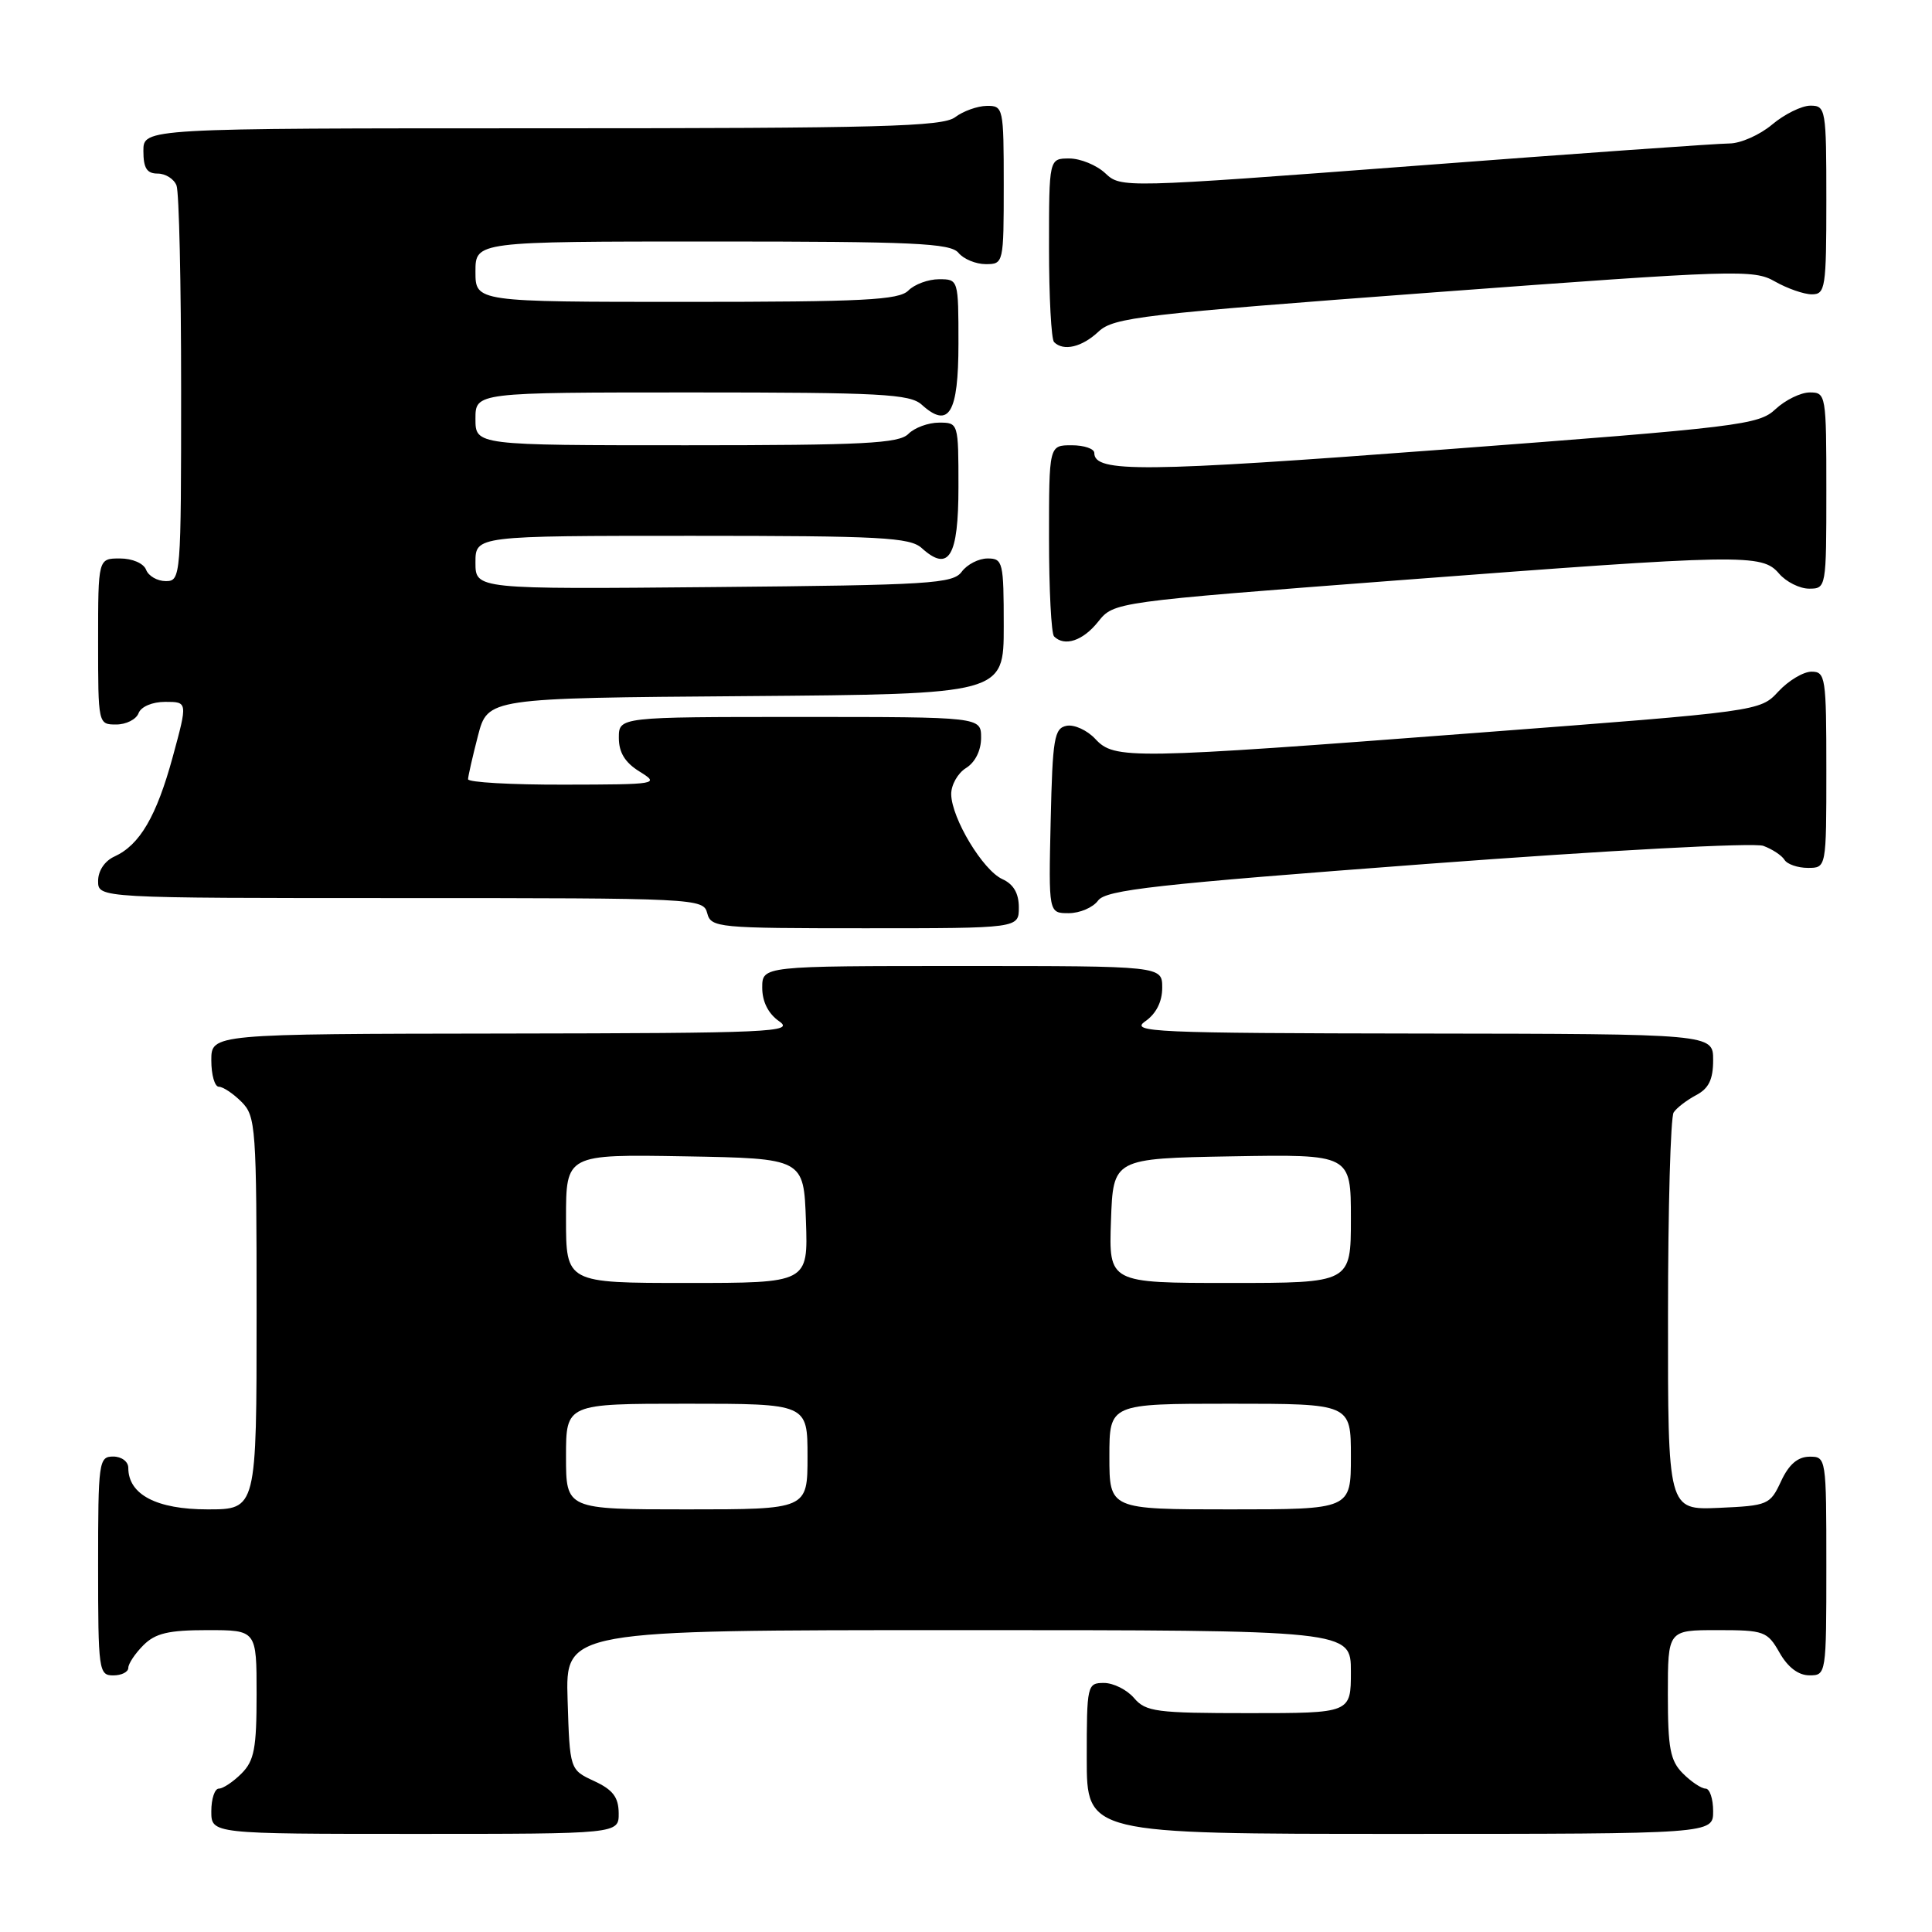 <?xml version="1.0" encoding="UTF-8" standalone="no"?>
<!DOCTYPE svg PUBLIC "-//W3C//DTD SVG 1.1//EN" "http://www.w3.org/Graphics/SVG/1.1/DTD/svg11.dtd" >
<svg xmlns="http://www.w3.org/2000/svg" xmlns:xlink="http://www.w3.org/1999/xlink" version="1.1" viewBox="0 0 256 256">
 <g >
 <path fill="currentColor"
d=" M 81.98 240.25 C 81.96 238.14 81.21 237.15 78.73 236.00 C 75.50 234.50 75.50 234.50 75.21 225.25 C 74.92 216.00 74.92 216.00 126.96 216.00 C 179.00 216.00 179.00 216.00 179.00 221.50 C 179.00 227.00 179.00 227.00 165.49 227.00 C 153.22 227.00 151.82 226.82 150.27 225.00 C 149.33 223.90 147.53 223.00 146.28 223.00 C 144.06 223.00 144.00 223.26 144.00 233.00 C 144.00 243.00 144.00 243.00 185.50 243.00 C 227.00 243.00 227.00 243.00 227.00 240.00 C 227.00 238.35 226.55 237.00 226.00 237.00 C 225.45 237.00 224.10 236.10 223.00 235.00 C 221.31 233.31 221.00 231.67 221.00 224.50 C 221.00 216.00 221.00 216.00 227.55 216.00 C 233.77 216.00 234.18 216.15 235.80 218.99 C 236.89 220.92 238.30 221.99 239.75 221.99 C 241.98 222.00 242.00 221.87 242.00 207.50 C 242.00 193.12 241.98 193.00 239.75 193.02 C 238.20 193.04 237.03 194.05 236.00 196.27 C 234.55 199.39 234.27 199.51 227.75 199.80 C 221.00 200.09 221.00 200.09 221.02 174.30 C 221.02 160.11 221.36 148.00 221.77 147.40 C 222.17 146.79 223.51 145.77 224.75 145.11 C 226.42 144.23 227.00 143.04 227.00 140.46 C 227.00 137.00 227.00 137.00 188.25 136.95 C 152.74 136.90 149.69 136.76 151.75 135.33 C 153.20 134.32 154.00 132.73 154.00 130.88 C 154.00 128.00 154.00 128.00 127.50 128.00 C 101.00 128.00 101.00 128.00 101.00 130.88 C 101.00 132.73 101.80 134.32 103.25 135.33 C 105.31 136.76 102.26 136.90 66.75 136.95 C 28.00 137.00 28.00 137.00 28.00 140.50 C 28.00 142.43 28.45 144.00 29.00 144.00 C 29.55 144.00 30.90 144.90 32.00 146.00 C 33.90 147.90 34.00 149.33 34.00 174.00 C 34.00 200.00 34.00 200.00 27.50 200.00 C 20.75 200.00 17.00 198.04 17.00 194.50 C 17.00 193.67 16.11 193.00 15.00 193.00 C 13.09 193.00 13.00 193.67 13.00 207.50 C 13.00 221.33 13.09 222.00 15.00 222.00 C 16.10 222.00 17.00 221.55 17.00 221.00 C 17.00 220.45 17.90 219.10 19.00 218.00 C 20.59 216.41 22.33 216.00 27.50 216.00 C 34.00 216.00 34.00 216.00 34.00 224.50 C 34.00 231.67 33.69 233.31 32.00 235.00 C 30.90 236.10 29.55 237.00 29.00 237.00 C 28.45 237.00 28.00 238.35 28.00 240.00 C 28.00 243.00 28.00 243.00 55.00 243.00 C 82.00 243.00 82.00 243.00 81.98 240.25 Z  M 135.00 120.24 C 135.00 118.37 134.30 117.16 132.82 116.49 C 130.24 115.32 126.11 108.46 126.04 105.26 C 126.02 104.03 126.90 102.45 128.00 101.77 C 129.22 101.01 130.00 99.44 130.00 97.76 C 130.00 95.00 130.00 95.00 106.00 95.00 C 82.00 95.00 82.00 95.00 82.00 97.77 C 82.00 99.71 82.82 101.05 84.75 102.24 C 87.43 103.90 87.18 103.95 74.75 103.97 C 67.74 103.99 62.01 103.66 62.02 103.25 C 62.03 102.84 62.62 100.25 63.33 97.50 C 64.63 92.50 64.63 92.50 98.82 92.24 C 133.00 91.97 133.00 91.97 133.00 82.99 C 133.00 74.47 132.89 74.00 130.86 74.00 C 129.68 74.00 128.15 74.79 127.44 75.75 C 126.28 77.34 123.31 77.53 94.58 77.79 C 63.00 78.08 63.00 78.08 63.00 74.54 C 63.00 71.00 63.00 71.00 91.67 71.00 C 116.71 71.00 120.57 71.21 122.13 72.62 C 125.73 75.88 127.00 73.77 127.00 64.53 C 127.00 56.03 126.99 56.00 124.43 56.00 C 123.01 56.00 121.18 56.67 120.36 57.50 C 119.10 58.76 114.42 59.00 90.93 59.00 C 63.00 59.00 63.00 59.00 63.00 55.50 C 63.00 52.00 63.00 52.00 91.67 52.00 C 116.71 52.00 120.57 52.21 122.13 53.62 C 125.73 56.88 127.00 54.77 127.00 45.53 C 127.00 37.03 126.99 37.00 124.43 37.00 C 123.01 37.00 121.18 37.67 120.36 38.50 C 119.10 39.76 114.42 40.00 90.93 40.00 C 63.00 40.00 63.00 40.00 63.00 36.00 C 63.00 32.00 63.00 32.00 94.38 32.00 C 121.05 32.00 125.94 32.22 127.00 33.50 C 127.68 34.33 129.31 35.00 130.62 35.00 C 132.97 35.00 133.00 34.89 133.00 24.50 C 133.00 14.27 132.94 14.00 130.75 14.03 C 129.51 14.05 127.63 14.72 126.56 15.53 C 124.91 16.78 116.69 17.00 71.81 17.00 C 19.00 17.00 19.00 17.00 19.00 20.00 C 19.00 22.28 19.46 23.00 20.89 23.00 C 21.93 23.00 23.06 23.71 23.39 24.58 C 23.73 25.45 24.00 37.60 24.00 51.58 C 24.00 76.46 23.96 77.00 21.97 77.00 C 20.85 77.00 19.68 76.33 19.36 75.50 C 19.03 74.64 17.54 74.00 15.89 74.00 C 13.00 74.00 13.00 74.00 13.00 85.00 C 13.00 95.94 13.01 96.00 15.39 96.00 C 16.71 96.00 18.05 95.33 18.36 94.50 C 18.69 93.63 20.19 93.00 21.90 93.00 C 24.87 93.00 24.87 93.00 22.90 100.25 C 20.74 108.17 18.52 111.96 15.17 113.49 C 13.87 114.08 13.00 115.38 13.00 116.74 C 13.00 119.00 13.00 119.00 53.09 119.00 C 92.35 119.00 93.20 119.04 93.71 121.00 C 94.21 122.92 95.07 123.00 114.62 123.00 C 135.00 123.00 135.00 123.00 135.00 120.24 Z  M 145.50 119.33 C 146.54 117.91 153.07 117.18 189.11 114.47 C 212.97 112.68 232.44 111.63 233.65 112.08 C 234.84 112.52 236.10 113.35 236.46 113.94 C 236.82 114.52 238.22 115.00 239.56 115.00 C 242.00 115.00 242.00 115.00 242.00 102.00 C 242.00 89.76 241.89 89.00 240.04 89.00 C 238.96 89.00 236.99 90.18 235.65 91.62 C 233.22 94.25 233.22 94.25 195.86 97.09 C 149.60 100.62 147.68 100.65 145.13 97.91 C 144.06 96.76 142.35 95.98 141.34 96.17 C 139.69 96.49 139.47 97.80 139.22 108.76 C 138.94 121.00 138.94 121.00 141.61 121.00 C 143.08 121.00 144.83 120.25 145.50 119.33 Z  M 145.51 82.38 C 147.60 79.77 147.60 79.77 185.05 76.91 C 231.14 73.40 233.47 73.36 235.73 76.00 C 236.67 77.10 238.47 78.00 239.72 78.00 C 241.98 78.00 242.00 77.86 242.00 65.00 C 242.00 52.30 241.95 52.00 239.81 52.00 C 238.61 52.00 236.57 53.00 235.27 54.21 C 233.05 56.30 230.63 56.60 191.21 59.57 C 151.37 62.58 145.00 62.64 145.00 60.02 C 145.00 59.46 143.65 59.00 142.00 59.00 C 139.00 59.00 139.00 59.00 139.00 71.33 C 139.00 78.12 139.30 83.97 139.67 84.33 C 141.06 85.72 143.50 84.91 145.51 82.38 Z  M 145.56 43.94 C 147.57 42.06 151.15 41.64 189.99 38.74 C 230.15 35.75 232.37 35.68 235.19 37.30 C 236.83 38.23 239.03 39.00 240.08 39.00 C 241.87 39.00 242.00 38.16 242.00 26.50 C 242.00 14.46 241.92 14.00 239.89 14.00 C 238.74 14.00 236.45 15.13 234.82 16.50 C 233.18 17.88 230.64 19.00 229.17 19.01 C 227.70 19.01 208.96 20.34 187.52 21.97 C 148.79 24.90 148.53 24.91 146.46 22.96 C 145.31 21.88 143.16 21.00 141.69 21.00 C 139.00 21.00 139.00 21.00 139.00 32.83 C 139.00 39.34 139.30 44.97 139.67 45.33 C 140.92 46.58 143.37 46.00 145.56 43.94 Z  M 75.00 193.00 C 75.00 186.00 75.00 186.00 91.00 186.00 C 107.00 186.00 107.00 186.00 107.00 193.00 C 107.00 200.00 107.00 200.00 91.00 200.00 C 75.00 200.00 75.00 200.00 75.00 193.00 Z  M 147.00 193.00 C 147.00 186.00 147.00 186.00 163.00 186.00 C 179.00 186.00 179.00 186.00 179.00 193.00 C 179.00 200.00 179.00 200.00 163.00 200.00 C 147.00 200.00 147.00 200.00 147.00 193.00 Z  M 75.00 161.47 C 75.00 152.95 75.00 152.95 90.75 153.22 C 106.50 153.50 106.50 153.50 106.79 161.75 C 107.08 170.00 107.08 170.00 91.04 170.00 C 75.00 170.00 75.00 170.00 75.00 161.47 Z  M 147.21 161.75 C 147.50 153.50 147.50 153.50 163.25 153.22 C 179.00 152.95 179.00 152.95 179.00 161.47 C 179.00 170.00 179.00 170.00 162.96 170.00 C 146.92 170.00 146.92 170.00 147.21 161.75 Z "/>
</g>
</svg>